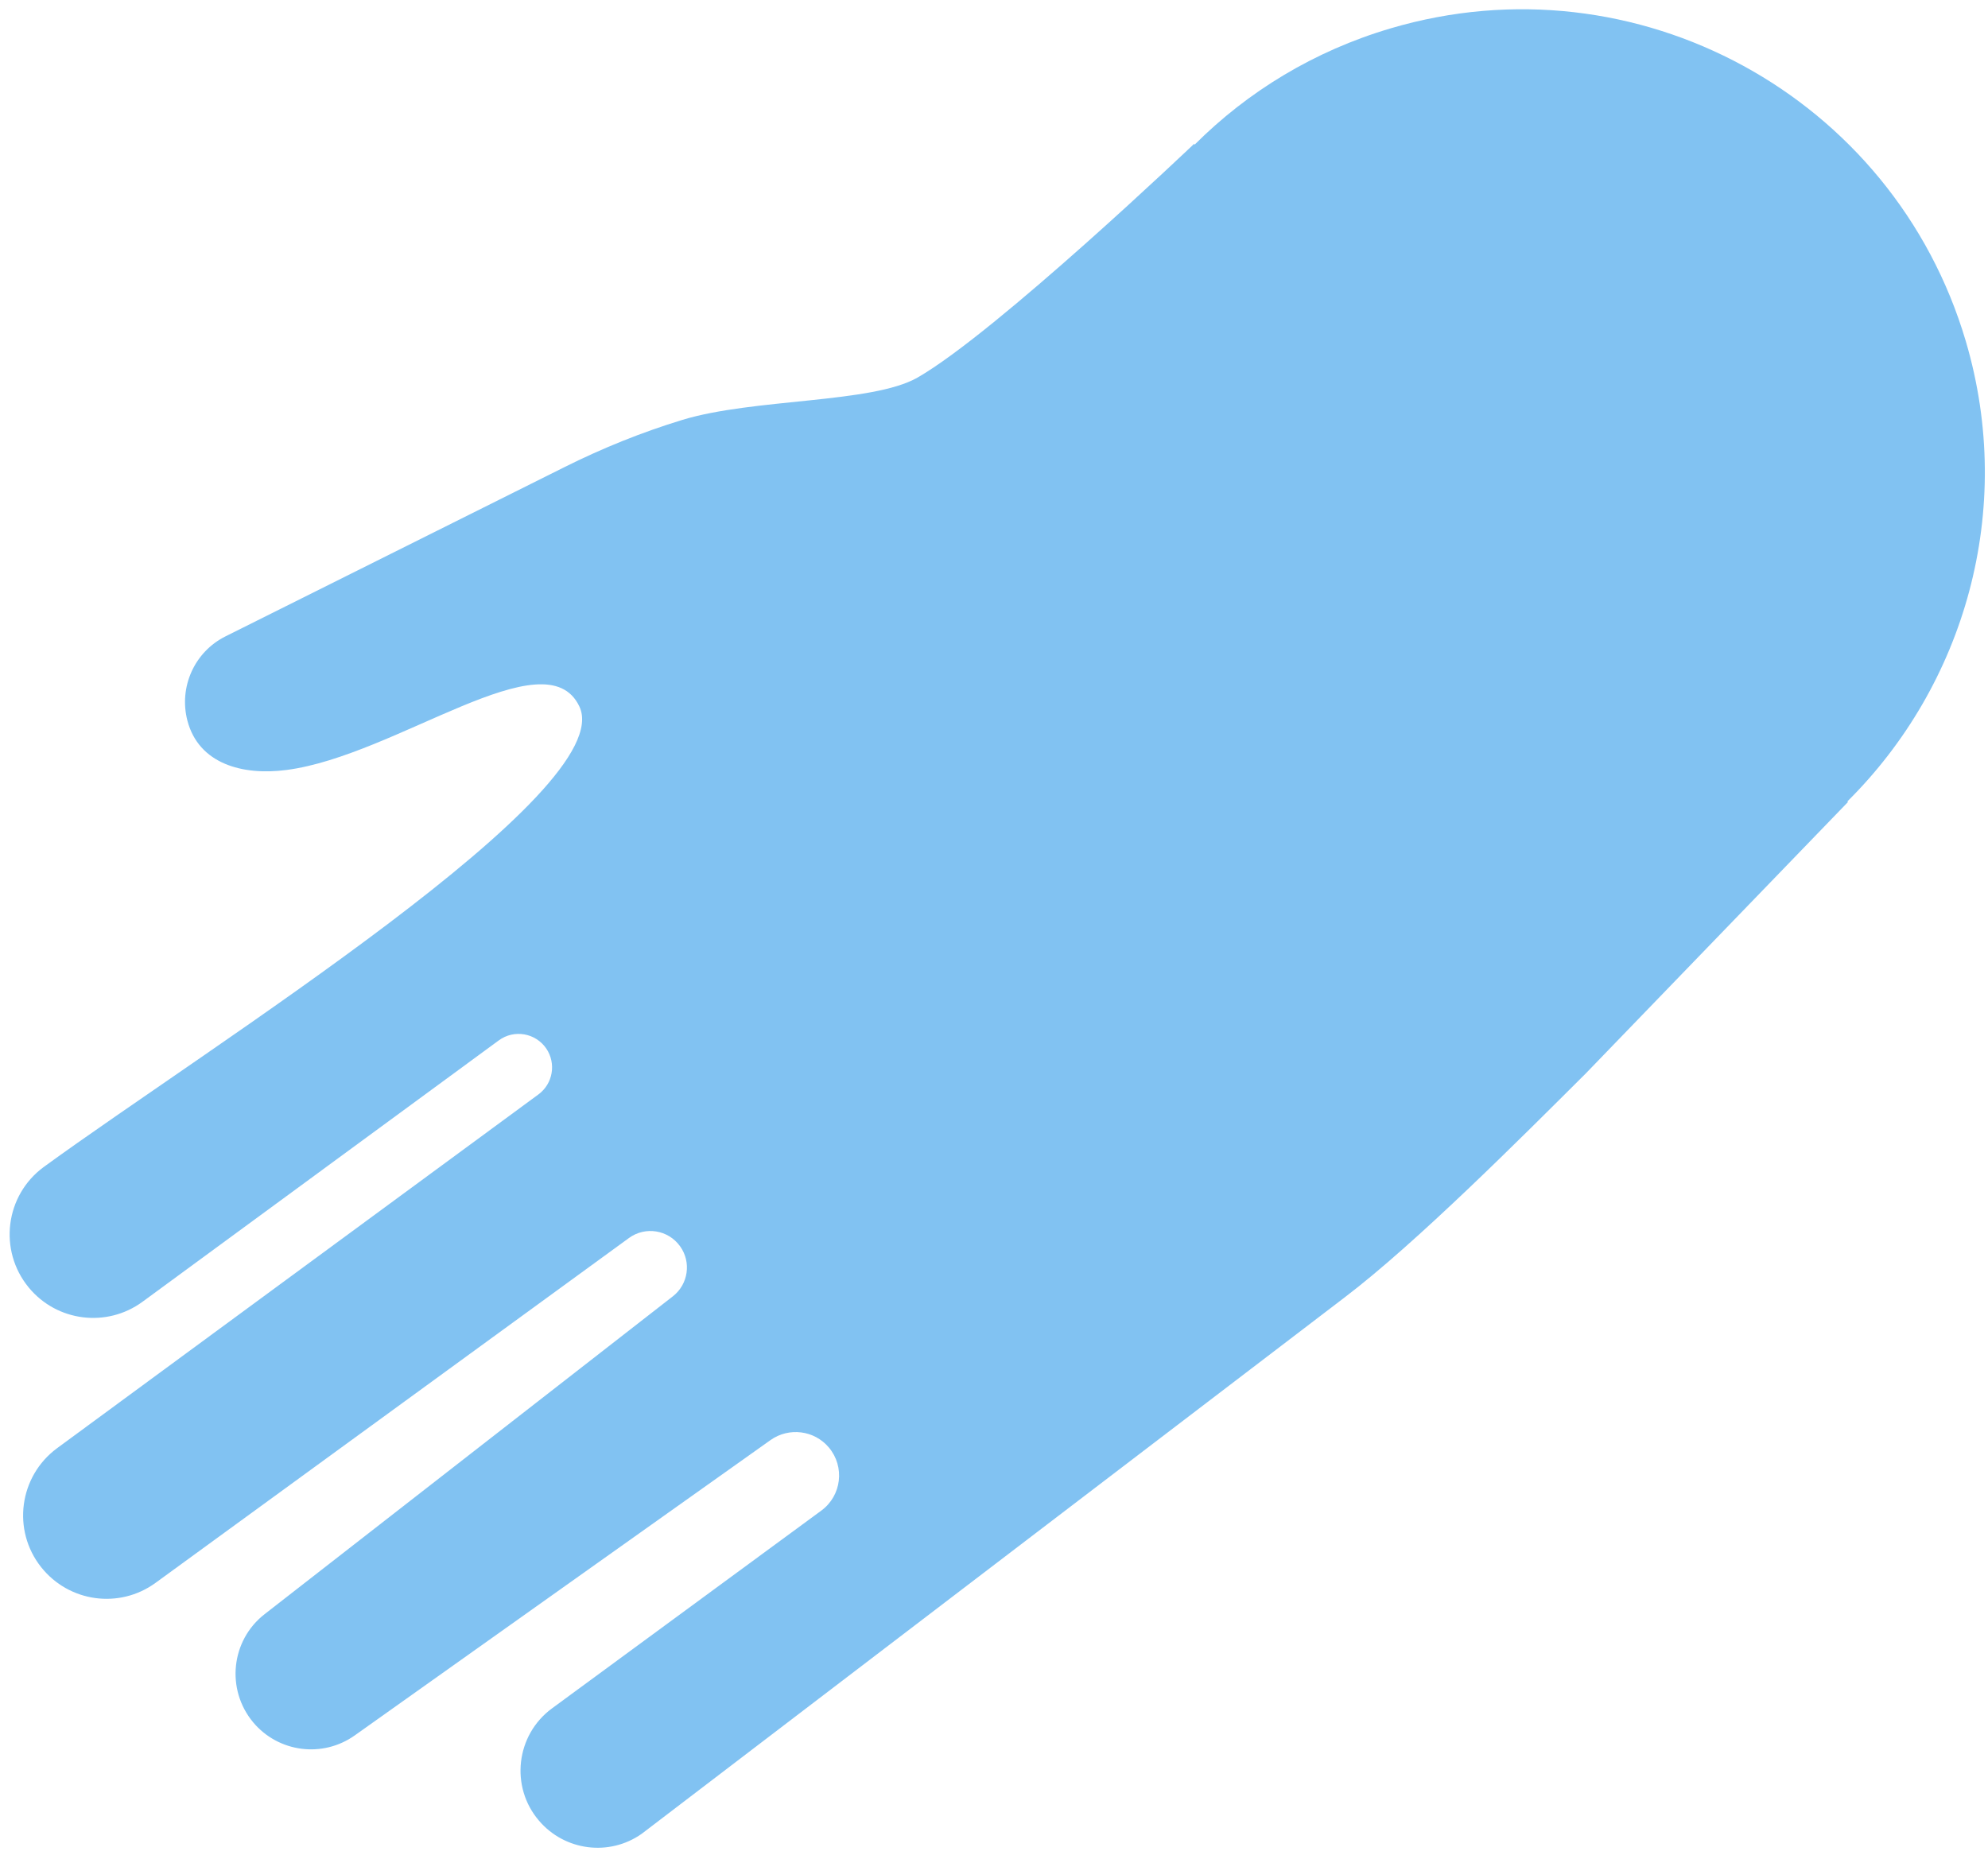 <svg width="154" height="144" viewBox="0 0 154 144" fill="none" xmlns="http://www.w3.org/2000/svg">
<path d="M92.482 11.13L92.545 11.203C96.647 7.104 101.791 3.945 107.741 2.192C126.732 -3.412 146.673 7.442 152.282 26.439C156.149 39.543 152.175 53.097 143.107 62.086L143.151 62.136L122.853 83.151C117.872 88.112 109.71 96.303 104.133 100.536L49.704 142.072C47.197 143.835 43.755 143.395 41.758 141.059C39.496 138.425 39.963 134.412 42.755 132.356L63.624 117.029C65.197 115.873 65.462 113.635 64.21 112.143C63.088 110.803 61.117 110.554 59.691 111.564L27.48 134.446C24.994 136.211 21.573 135.773 19.609 133.429C17.487 130.879 17.891 127.077 20.502 125.049L52.12 100.431C53.32 99.498 53.571 97.779 52.678 96.546C51.761 95.274 49.992 94.987 48.725 95.909L12.043 122.632C9.243 124.666 5.346 124.129 3.189 121.413C0.913 118.547 1.477 114.363 4.425 112.193L41.71 84.787C42.833 83.959 43.099 82.393 42.321 81.237C41.489 80.018 39.82 79.734 38.641 80.6L11.041 100.85C8.272 102.877 4.413 102.395 2.23 99.751C-0.145 96.872 0.395 92.592 3.407 90.395C16.268 81.028 48.003 61.297 44.879 54.727C42.276 49.253 30.67 58.557 22.191 59.652C18.771 60.101 15.392 59.167 14.517 55.829C13.838 53.221 15.069 50.495 17.475 49.297L43.725 36.19C46.661 34.722 49.705 33.493 52.844 32.535C58.364 30.848 67.557 31.268 71.076 29.251C77.164 25.76 92.508 11.137 92.508 11.137L92.482 11.13Z" fill="#81C2F2"/>
</svg>
